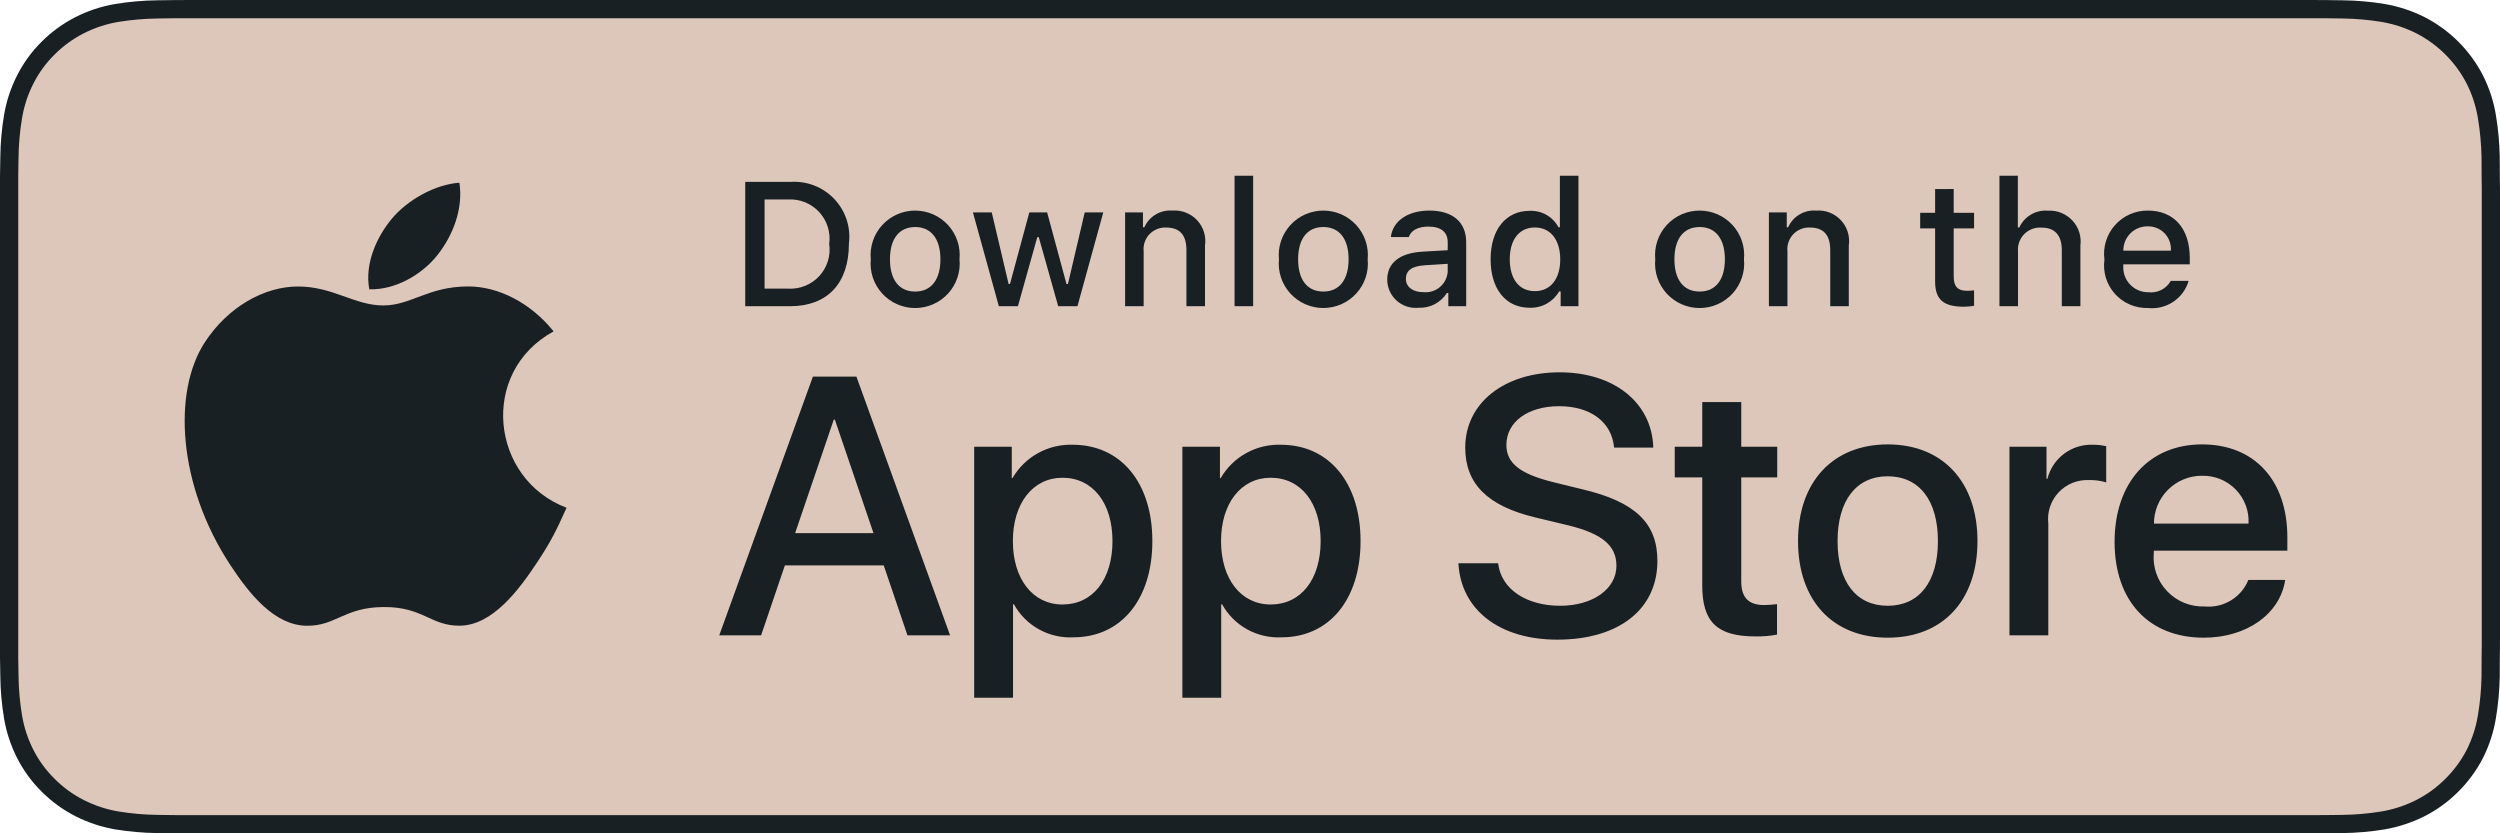 <svg width="108" height="36" viewBox="0 0 108 36" fill="none" xmlns="http://www.w3.org/2000/svg"><path d="M99.399 8.99998e-05H8.605C8.274 8.99998e-05 7.947 8.99996e-05 7.617 0.002C7.341 0.004 7.067 0.009 6.788 0.013C6.182 0.02 5.577 0.074 4.979 0.172C4.382 0.273 3.804 0.464 3.264 0.737C2.724 1.012 2.231 1.37 1.803 1.797C1.372 2.224 1.013 2.716 0.74 3.256C0.465 3.795 0.275 4.373 0.175 4.969C0.075 5.565 0.021 6.167 0.014 6.771C0.005 7.047 0.004 7.324 0 7.6V28.403C0.004 28.682 0.005 28.953 0.014 29.233C0.021 29.836 0.075 30.439 0.175 31.034C0.275 31.631 0.465 32.209 0.74 32.748C1.013 33.286 1.372 33.777 1.803 34.201C2.23 34.63 2.723 34.988 3.264 35.262C3.804 35.536 4.382 35.727 4.979 35.83C5.577 35.927 6.182 35.981 6.788 35.989C7.067 35.995 7.341 35.998 7.617 35.998C7.947 36 8.274 36 8.605 36H99.399C99.724 36 100.053 36 100.378 35.998C100.653 35.998 100.935 35.995 101.21 35.989C101.815 35.981 102.418 35.928 103.015 35.83C103.614 35.726 104.194 35.535 104.737 35.262C105.277 34.988 105.77 34.63 106.196 34.201C106.626 33.775 106.986 33.285 107.263 32.748C107.535 32.208 107.724 31.631 107.822 31.034C107.922 30.439 107.978 29.836 107.989 29.233C107.993 28.953 107.993 28.682 107.993 28.403C108 28.076 108 27.751 108 27.418V8.583C108 8.253 108 7.926 107.993 7.6C107.993 7.324 107.993 7.047 107.989 6.771C107.978 6.167 107.922 5.565 107.822 4.969C107.724 4.373 107.535 3.796 107.263 3.256C106.706 2.174 105.822 1.293 104.737 0.737C104.194 0.464 103.614 0.274 103.015 0.172C102.418 0.073 101.815 0.02 101.21 0.013C100.935 0.009 100.653 0.004 100.378 0.002C100.053 0 99.724 0 99.399 0L99.399 8.99998e-05Z" fill="#192024"></path><path d="M7.622 35.213C7.347 35.213 7.078 35.209 6.805 35.203C6.24 35.196 5.676 35.147 5.119 35.056C4.598 34.967 4.094 34.801 3.623 34.563C3.157 34.328 2.731 34.019 2.363 33.648C1.989 33.282 1.678 32.858 1.441 32.391C1.203 31.922 1.037 31.419 0.951 30.9C0.859 30.342 0.808 29.778 0.801 29.212C0.795 29.023 0.788 28.391 0.788 28.391V7.6C0.788 7.6 0.796 6.978 0.801 6.795C0.808 6.23 0.858 5.667 0.951 5.11C1.037 4.589 1.202 4.085 1.441 3.614C1.676 3.148 1.986 2.723 2.357 2.356C2.728 1.985 3.155 1.675 3.623 1.436C4.093 1.199 4.596 1.034 5.115 0.946C5.675 0.855 6.241 0.806 6.808 0.799L7.622 0.788H100.373L101.197 0.799C101.759 0.806 102.32 0.855 102.875 0.945C103.399 1.034 103.907 1.2 104.383 1.438C105.319 1.92 106.081 2.681 106.562 3.616C106.797 4.084 106.96 4.584 107.045 5.1C107.139 5.662 107.191 6.23 107.202 6.799C107.205 7.054 107.205 7.328 107.205 7.6C107.212 7.938 107.212 8.259 107.212 8.583V27.418C107.212 27.745 107.212 28.064 107.205 28.386C107.205 28.679 107.205 28.947 107.201 29.223C107.191 29.782 107.139 30.339 107.047 30.891C106.963 31.414 106.798 31.921 106.56 32.394C106.322 32.855 106.012 33.276 105.643 33.641C105.274 34.013 104.848 34.324 104.38 34.561C103.906 34.801 103.399 34.968 102.875 35.056C102.317 35.147 101.753 35.196 101.188 35.203C100.918 35.209 100.648 35.212 100.378 35.212L99.399 35.214L7.622 35.213Z" fill="#ddc7bb"></path><path d="M38.178 24.426H33.906L32.88 27.447H31.071L35.117 16.27H36.997L41.044 27.447H39.203L38.178 24.426ZM34.349 23.032H37.735L36.066 18.129H36.019L34.349 23.032ZM49.782 23.373C49.782 25.905 48.423 27.532 46.373 27.532C45.853 27.559 45.336 27.439 44.882 27.187C44.427 26.935 44.053 26.561 43.802 26.106H43.763V30.142H42.085V19.298H43.709V20.654H43.74C44.002 20.201 44.383 19.828 44.841 19.575C45.299 19.321 45.818 19.196 46.342 19.213C48.416 19.213 49.782 20.848 49.782 23.373ZM48.059 23.373C48.059 21.723 47.204 20.639 45.899 20.639C44.618 20.639 43.756 21.746 43.756 23.373C43.756 25.015 44.618 26.114 45.899 26.114C47.204 26.114 48.059 25.038 48.059 23.373ZM58.776 23.373C58.776 25.905 57.417 27.532 55.366 27.532C54.846 27.559 54.33 27.439 53.875 27.187C53.42 26.935 53.046 26.561 52.795 26.106H52.756V30.142H51.079V19.298H52.702V20.654H52.733C52.996 20.201 53.377 19.828 53.835 19.575C54.293 19.321 54.811 19.196 55.335 19.213C57.409 19.213 58.776 20.848 58.776 23.373ZM57.052 23.373C57.052 21.723 56.197 20.639 54.893 20.639C53.611 20.639 52.749 21.746 52.749 23.373C52.749 25.015 53.611 26.114 54.893 26.114C56.197 26.114 57.052 25.038 57.052 23.373ZM64.72 24.333C64.844 25.441 65.924 26.169 67.399 26.169C68.813 26.169 69.83 25.441 69.83 24.442C69.83 23.574 69.216 23.055 67.764 22.699L66.311 22.35C64.253 21.854 63.298 20.894 63.298 19.337C63.298 17.409 64.983 16.084 67.375 16.084C69.744 16.084 71.368 17.409 71.422 19.337H69.729C69.628 18.221 68.703 17.548 67.352 17.548C66.001 17.548 65.076 18.229 65.076 19.221C65.076 20.011 65.667 20.476 67.112 20.832L68.346 21.134C70.646 21.676 71.6 22.598 71.6 24.232C71.6 26.323 69.931 27.633 67.275 27.633C64.789 27.633 63.111 26.354 63.003 24.332L64.72 24.333ZM75.222 17.37V19.298H76.776V20.623H75.222V25.115C75.222 25.813 75.533 26.138 76.216 26.138C76.401 26.135 76.585 26.122 76.768 26.099V27.416C76.461 27.473 76.149 27.499 75.836 27.493C74.182 27.493 73.537 26.873 73.537 25.293V20.623H72.349V19.298H73.537V17.37H75.222ZM77.675 23.373C77.675 20.809 79.189 19.198 81.55 19.198C83.919 19.198 85.427 20.809 85.427 23.373C85.427 25.944 83.927 27.548 81.55 27.548C79.174 27.548 77.675 25.944 77.675 23.373ZM83.718 23.373C83.718 21.614 82.909 20.576 81.55 20.576C80.191 20.576 79.383 21.622 79.383 23.373C79.383 25.139 80.191 26.169 81.55 26.169C82.909 26.169 83.718 25.139 83.718 23.373ZM86.809 19.298H88.409V20.685H88.448C88.556 20.252 88.811 19.869 89.168 19.601C89.526 19.333 89.966 19.196 90.413 19.213C90.607 19.212 90.799 19.233 90.988 19.275V20.84C90.744 20.765 90.489 20.731 90.234 20.739C89.991 20.729 89.748 20.772 89.522 20.864C89.297 20.957 89.094 21.097 88.928 21.275C88.762 21.453 88.637 21.665 88.56 21.896C88.484 22.127 88.459 22.372 88.487 22.613V27.447H86.809V19.298ZM98.721 25.053C98.495 26.532 97.051 27.548 95.203 27.548C92.826 27.548 91.35 25.959 91.35 23.411C91.35 20.856 92.834 19.198 95.132 19.198C97.393 19.198 98.814 20.747 98.814 23.217V23.79H93.043V23.891C93.017 24.191 93.054 24.493 93.154 24.778C93.253 25.062 93.412 25.322 93.62 25.54C93.828 25.758 94.08 25.93 94.36 26.044C94.639 26.157 94.94 26.21 95.242 26.199C95.638 26.236 96.036 26.145 96.376 25.938C96.716 25.732 96.98 25.421 97.129 25.053H98.721ZM93.051 22.621H97.136C97.151 22.352 97.111 22.082 97.016 21.829C96.921 21.576 96.776 21.345 96.587 21.151C96.399 20.956 96.173 20.803 95.922 20.7C95.672 20.598 95.403 20.547 95.132 20.553C94.859 20.552 94.588 20.604 94.335 20.707C94.083 20.811 93.853 20.963 93.66 21.155C93.466 21.347 93.313 21.576 93.208 21.827C93.104 22.079 93.05 22.349 93.051 22.621ZM34.139 7.858C34.491 7.833 34.844 7.886 35.172 8.013C35.501 8.14 35.797 8.339 36.039 8.594C36.282 8.849 36.464 9.155 36.574 9.489C36.684 9.823 36.717 10.178 36.673 10.526C36.673 12.242 35.743 13.228 34.139 13.228H32.194V7.858L34.139 7.858ZM33.03 12.469H34.046C34.297 12.484 34.548 12.443 34.782 12.348C35.015 12.254 35.224 12.109 35.395 11.924C35.565 11.739 35.691 11.519 35.765 11.279C35.839 11.039 35.858 10.786 35.822 10.537C35.856 10.29 35.834 10.038 35.759 9.8C35.684 9.562 35.557 9.343 35.388 9.159C35.218 8.976 35.01 8.832 34.778 8.738C34.546 8.644 34.296 8.603 34.046 8.617H33.03V12.469ZM37.618 11.2C37.592 10.934 37.623 10.665 37.708 10.411C37.792 10.157 37.929 9.924 38.11 9.726C38.29 9.528 38.51 9.37 38.755 9.261C39.001 9.153 39.266 9.097 39.534 9.097C39.803 9.097 40.068 9.153 40.313 9.261C40.559 9.37 40.779 9.528 40.959 9.726C41.139 9.924 41.276 10.157 41.361 10.411C41.446 10.665 41.476 10.934 41.451 11.2C41.477 11.467 41.447 11.736 41.362 11.99C41.278 12.244 41.141 12.478 40.961 12.677C40.78 12.875 40.56 13.034 40.314 13.142C40.069 13.251 39.803 13.307 39.534 13.307C39.266 13.307 39 13.251 38.754 13.142C38.509 13.034 38.289 12.875 38.108 12.677C37.928 12.478 37.791 12.244 37.706 11.99C37.622 11.736 37.592 11.467 37.618 11.2ZM40.626 11.2C40.626 10.322 40.23 9.808 39.536 9.808C38.839 9.808 38.446 10.322 38.446 11.2C38.446 12.085 38.839 12.595 39.536 12.595C40.23 12.595 40.626 12.082 40.626 11.2ZM46.546 13.228H45.714L44.874 10.243H44.811L43.974 13.228H43.15L42.03 9.175H42.843L43.572 12.268H43.631L44.467 9.175H45.236L46.072 12.268H46.135L46.86 9.175H47.662L46.546 13.228ZM48.604 9.175H49.376V9.819H49.436C49.538 9.588 49.709 9.394 49.927 9.265C50.144 9.135 50.397 9.077 50.649 9.097C50.847 9.082 51.045 9.112 51.23 9.184C51.414 9.256 51.581 9.369 51.716 9.514C51.851 9.658 51.951 9.832 52.01 10.02C52.069 10.209 52.085 10.409 52.056 10.604V13.228H51.254V10.805C51.254 10.154 50.97 9.83 50.377 9.83C50.242 9.824 50.108 9.847 49.984 9.897C49.859 9.947 49.747 10.024 49.655 10.121C49.562 10.219 49.493 10.335 49.45 10.462C49.407 10.589 49.392 10.724 49.406 10.857V13.228H48.604V9.175ZM53.334 7.593H54.136V13.228H53.334V7.593ZM55.251 11.2C55.225 10.934 55.255 10.665 55.34 10.411C55.425 10.157 55.562 9.924 55.742 9.726C55.923 9.528 56.143 9.369 56.388 9.261C56.634 9.153 56.899 9.097 57.167 9.097C57.436 9.097 57.701 9.153 57.946 9.261C58.192 9.369 58.412 9.528 58.592 9.726C58.773 9.924 58.91 10.157 58.994 10.411C59.079 10.665 59.11 10.934 59.084 11.2C59.11 11.467 59.08 11.736 58.995 11.99C58.911 12.244 58.774 12.478 58.593 12.676C58.413 12.875 58.193 13.033 57.947 13.142C57.702 13.25 57.436 13.306 57.167 13.306C56.899 13.306 56.633 13.25 56.388 13.142C56.142 13.033 55.922 12.875 55.741 12.676C55.561 12.478 55.424 12.244 55.339 11.99C55.255 11.736 55.225 11.467 55.251 11.2ZM58.259 11.2C58.259 10.322 57.863 9.808 57.168 9.808C56.471 9.808 56.079 10.322 56.079 11.2C56.079 12.085 56.471 12.595 57.168 12.595C57.863 12.595 58.259 12.082 58.259 11.2ZM59.928 12.082C59.928 11.352 60.473 10.932 61.44 10.872L62.541 10.809V10.459C62.541 10.031 62.257 9.789 61.709 9.789C61.261 9.789 60.951 9.953 60.862 10.24H60.085C60.167 9.544 60.824 9.097 61.746 9.097C62.765 9.097 63.339 9.603 63.339 10.459V13.228H62.567V12.659H62.504C62.375 12.863 62.194 13.029 61.98 13.141C61.765 13.253 61.525 13.306 61.283 13.295C61.112 13.312 60.94 13.294 60.777 13.242C60.614 13.189 60.464 13.102 60.336 12.988C60.208 12.874 60.106 12.734 60.036 12.578C59.966 12.422 59.929 12.253 59.928 12.082ZM62.541 11.736V11.397L61.548 11.46C60.989 11.498 60.735 11.687 60.735 12.045C60.735 12.409 61.052 12.622 61.488 12.622C61.616 12.634 61.745 12.622 61.868 12.584C61.991 12.546 62.105 12.484 62.203 12.401C62.301 12.319 62.382 12.217 62.44 12.103C62.498 11.988 62.532 11.864 62.541 11.736ZM64.394 11.2C64.394 9.919 65.054 9.108 66.08 9.108C66.334 9.097 66.586 9.157 66.807 9.283C67.028 9.409 67.208 9.595 67.327 9.819H67.387V7.593H68.189V13.228H67.42V12.588H67.357C67.229 12.81 67.042 12.994 66.817 13.119C66.593 13.243 66.338 13.304 66.081 13.295C65.046 13.295 64.394 12.484 64.394 11.2ZM65.222 11.2C65.222 12.059 65.628 12.577 66.308 12.577C66.984 12.577 67.402 12.052 67.402 11.203C67.402 10.359 66.979 9.827 66.308 9.827C65.633 9.827 65.222 10.347 65.222 11.2ZM71.507 11.2C71.481 10.934 71.512 10.665 71.597 10.411C71.681 10.157 71.818 9.924 71.999 9.726C72.179 9.528 72.399 9.37 72.644 9.261C72.89 9.153 73.155 9.097 73.424 9.097C73.692 9.097 73.957 9.153 74.203 9.261C74.448 9.37 74.668 9.528 74.848 9.726C75.029 9.924 75.166 10.157 75.25 10.411C75.335 10.665 75.366 10.934 75.34 11.2C75.366 11.467 75.336 11.736 75.251 11.99C75.167 12.244 75.03 12.478 74.85 12.677C74.669 12.875 74.449 13.034 74.204 13.142C73.958 13.251 73.692 13.307 73.424 13.307C73.155 13.307 72.889 13.251 72.644 13.142C72.398 13.034 72.178 12.875 71.997 12.677C71.817 12.478 71.68 12.244 71.595 11.99C71.511 11.736 71.481 11.467 71.507 11.2ZM74.515 11.2C74.515 10.322 74.119 9.808 73.425 9.808C72.728 9.808 72.335 10.322 72.335 11.2C72.335 12.085 72.728 12.595 73.425 12.595C74.119 12.595 74.515 12.082 74.515 11.2ZM76.416 9.175H77.188V9.819H77.248C77.35 9.588 77.521 9.394 77.739 9.265C77.956 9.135 78.209 9.077 78.461 9.097C78.659 9.082 78.857 9.112 79.042 9.184C79.227 9.256 79.393 9.369 79.528 9.514C79.663 9.658 79.763 9.832 79.822 10.02C79.881 10.209 79.897 10.409 79.868 10.604V13.228H79.066V10.805C79.066 10.154 78.782 9.83 78.189 9.83C78.054 9.824 77.92 9.847 77.796 9.897C77.671 9.947 77.559 10.024 77.467 10.121C77.375 10.219 77.305 10.335 77.262 10.462C77.219 10.589 77.204 10.724 77.218 10.857V13.228H76.416L76.416 9.175ZM84.4 8.166V9.194H85.28V9.868H84.4V11.951C84.4 12.376 84.575 12.562 84.974 12.562C85.076 12.562 85.179 12.555 85.28 12.543V13.21C85.136 13.235 84.99 13.249 84.844 13.251C83.952 13.251 83.597 12.938 83.597 12.156V9.868H82.952V9.194H83.597V8.167L84.4 8.166ZM86.376 7.593H87.171V9.827H87.234C87.341 9.593 87.517 9.398 87.739 9.268C87.96 9.139 88.217 9.08 88.473 9.101C88.67 9.09 88.867 9.123 89.049 9.197C89.232 9.27 89.396 9.384 89.529 9.528C89.663 9.672 89.763 9.844 89.823 10.031C89.882 10.219 89.899 10.417 89.873 10.612V13.228H89.07V10.809C89.07 10.162 88.768 9.834 88.201 9.834C88.063 9.822 87.925 9.841 87.795 9.889C87.665 9.937 87.547 10.012 87.45 10.11C87.352 10.208 87.278 10.326 87.231 10.456C87.183 10.585 87.165 10.724 87.178 10.861V13.228H86.376V7.593ZM94.55 12.134C94.441 12.504 94.204 12.825 93.883 13.039C93.561 13.253 93.173 13.348 92.789 13.306C92.521 13.313 92.255 13.262 92.009 13.156C91.763 13.051 91.543 12.893 91.364 12.694C91.186 12.495 91.053 12.259 90.974 12.004C90.896 11.748 90.875 11.479 90.911 11.214C90.876 10.949 90.897 10.679 90.976 10.423C91.054 10.167 91.186 9.93 91.364 9.729C91.541 9.529 91.76 9.368 92.005 9.259C92.251 9.15 92.516 9.095 92.785 9.097C93.916 9.097 94.598 9.868 94.598 11.14V11.419H91.728V11.464C91.716 11.613 91.734 11.762 91.783 11.903C91.832 12.045 91.91 12.174 92.012 12.283C92.114 12.393 92.237 12.479 92.375 12.538C92.513 12.597 92.661 12.627 92.811 12.625C93.002 12.648 93.197 12.614 93.369 12.526C93.541 12.439 93.683 12.302 93.778 12.134H94.55ZM91.728 10.828H93.781C93.791 10.692 93.773 10.555 93.727 10.427C93.681 10.298 93.608 10.181 93.514 10.082C93.42 9.983 93.306 9.905 93.18 9.853C93.053 9.8 92.917 9.775 92.781 9.778C92.642 9.776 92.504 9.802 92.376 9.854C92.247 9.906 92.13 9.984 92.032 10.082C91.934 10.179 91.857 10.296 91.805 10.424C91.752 10.552 91.727 10.689 91.728 10.828Z" fill="#192024"></path><path fill-rule="evenodd" clip-rule="evenodd" d="M23.916 14.315C22.926 13.086 21.538 12.374 20.228 12.374C18.494 12.374 17.761 13.195 16.558 13.195C15.319 13.195 14.376 12.376 12.877 12.376C11.404 12.376 9.838 13.268 8.845 14.792C7.448 16.936 7.685 20.971 9.95 24.409C10.76 25.638 11.842 27.02 13.257 27.033C14.514 27.044 14.87 26.233 16.576 26.224C18.282 26.214 18.605 27.042 19.863 27.03C21.277 27.017 22.419 25.486 23.229 24.257C23.809 23.376 24.025 22.932 24.476 21.935C21.201 20.701 20.674 16.086 23.916 14.315ZM18.913 11C19.542 10.194 20.021 9.056 19.847 7.893C18.818 7.964 17.615 8.617 16.912 9.467C16.274 10.24 15.748 11.385 15.953 12.498C17.076 12.533 18.238 11.864 18.913 11Z" fill="#192024"></path></svg>